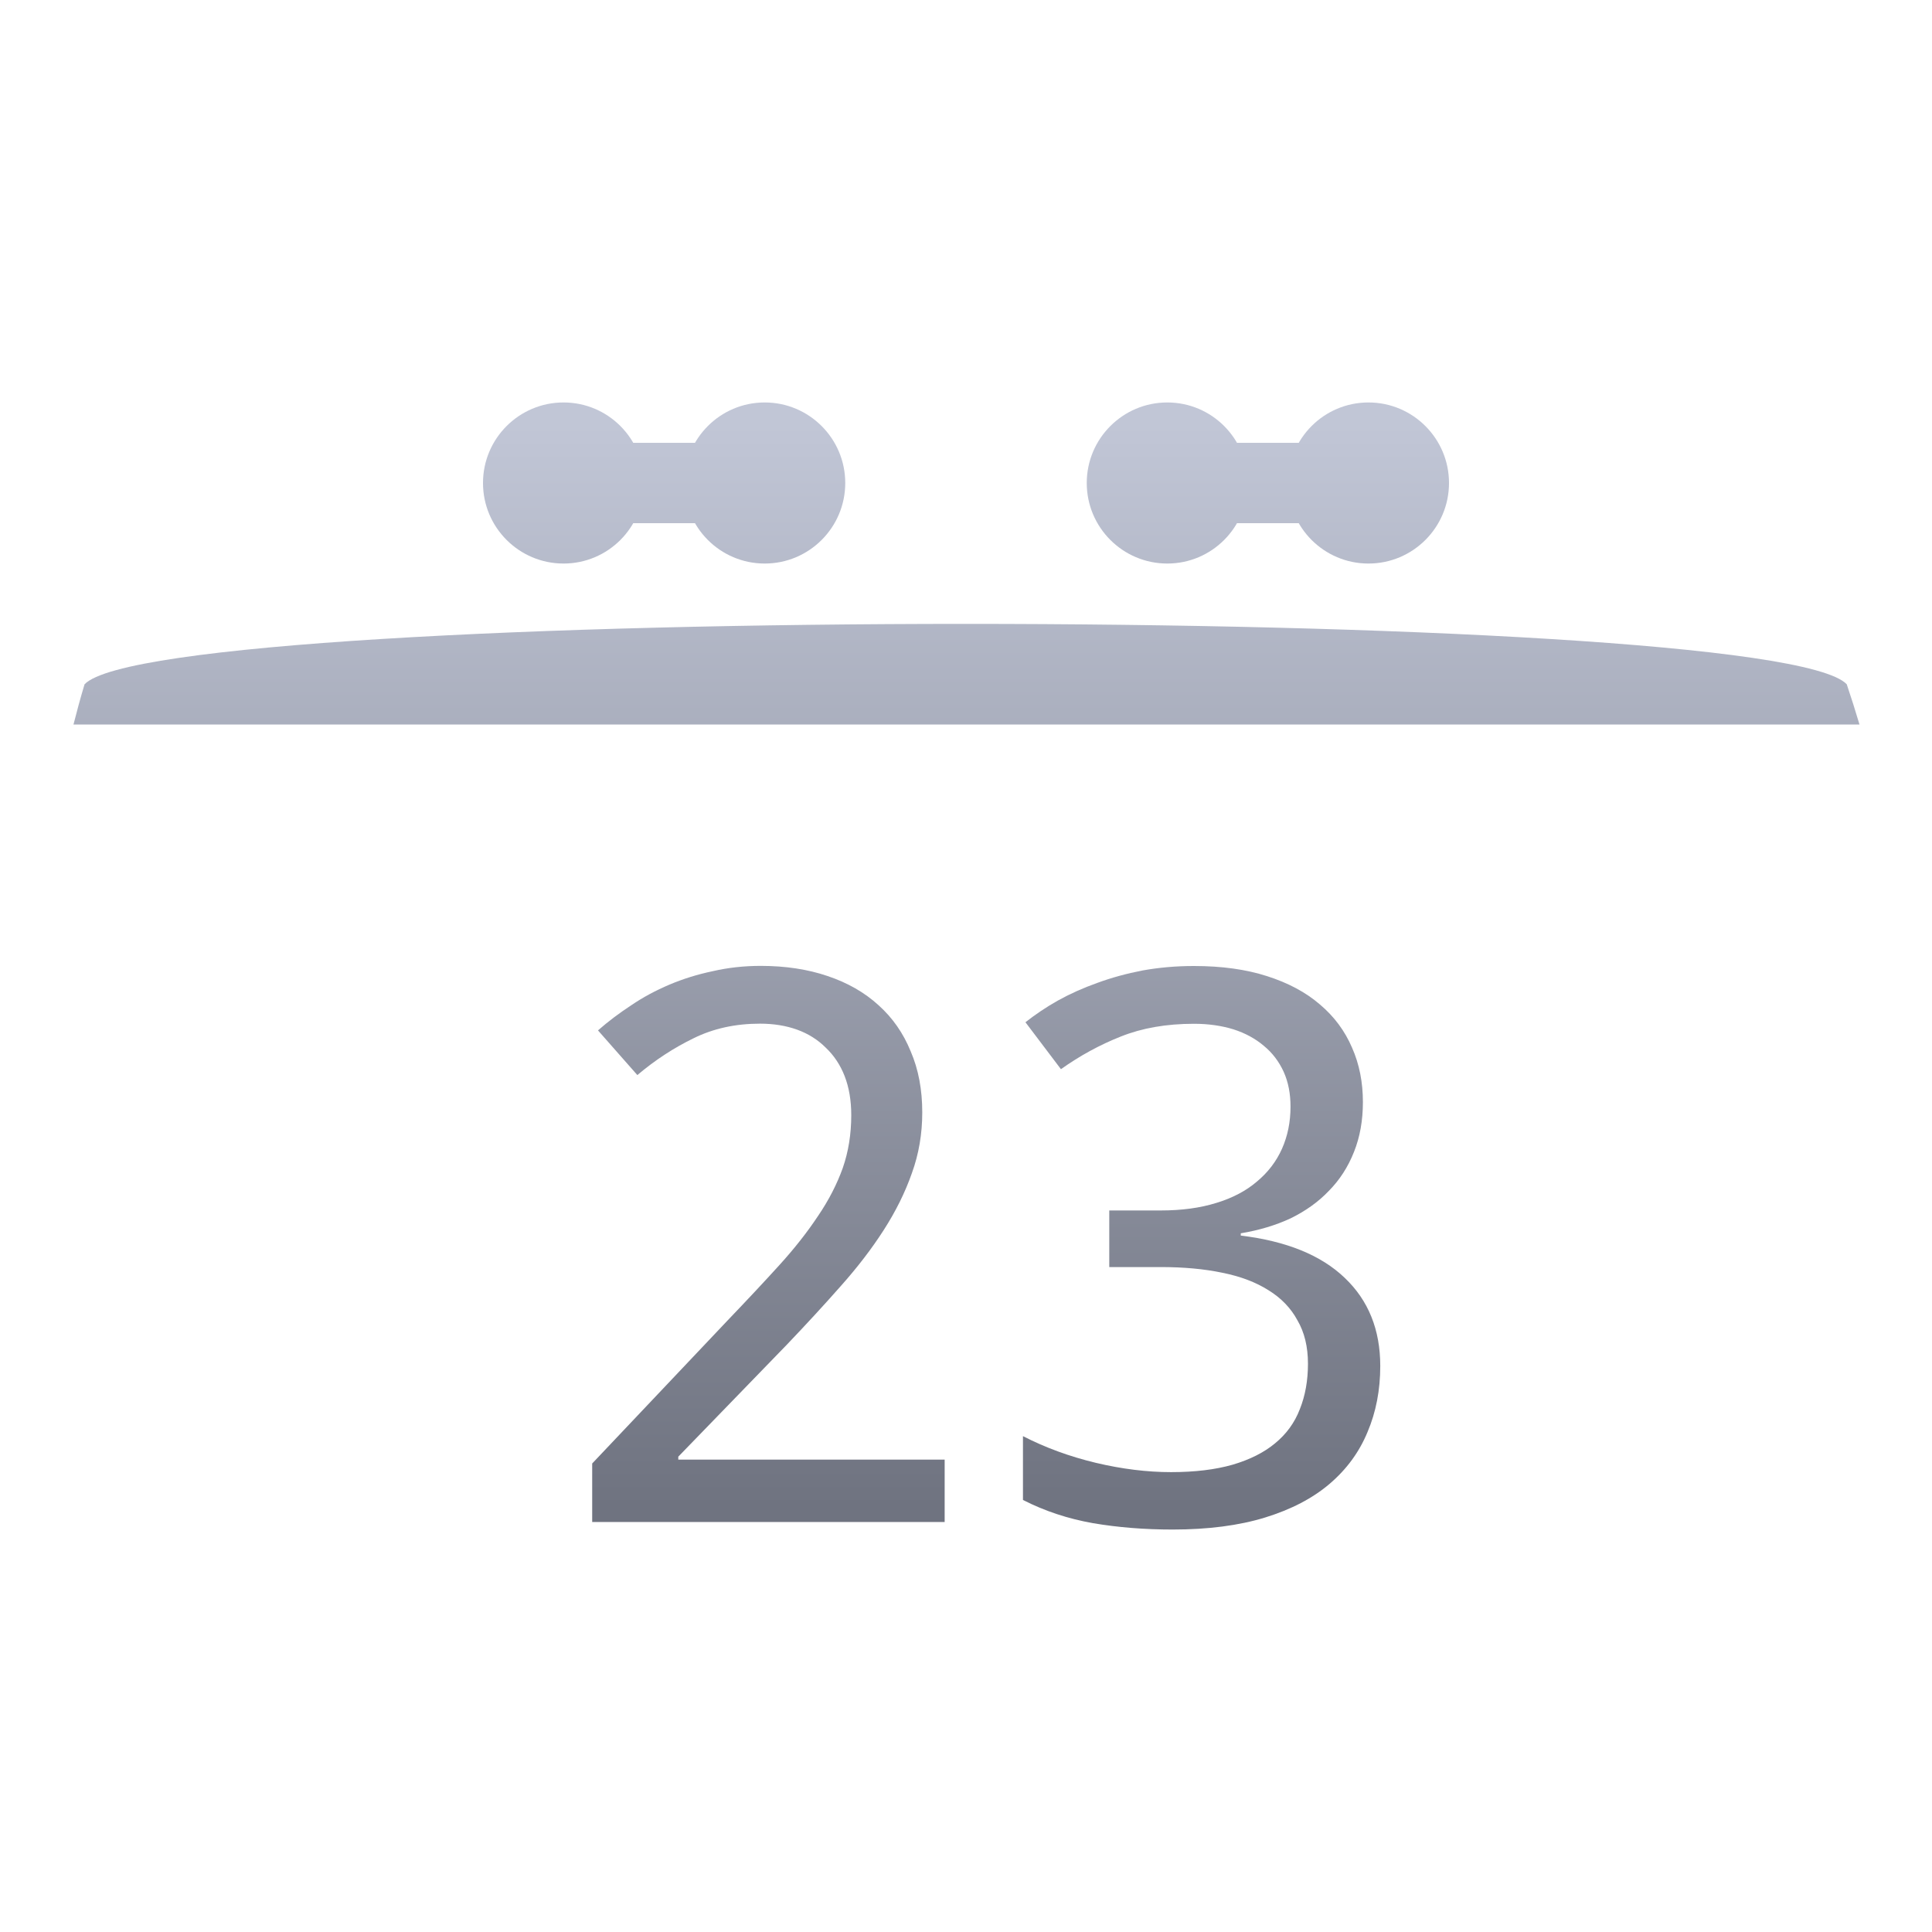 <svg xmlns="http://www.w3.org/2000/svg" xmlns:xlink="http://www.w3.org/1999/xlink" width="64" height="64" viewBox="0 0 64 64" version="1.1"><defs><linearGradient id="linear0" gradientUnits="userSpaceOnUse" x1="0" y1="0" x2="0" y2="1" gradientTransform="matrix(56,0,0,35.898,4,14.051)"><stop offset="0" style="stop-color:#c1c6d6;stop-opacity:1;"/><stop offset="1" style="stop-color:#6f7380;stop-opacity:1;"/></linearGradient><linearGradient id="linear1" gradientUnits="userSpaceOnUse" x1="0" y1="0" x2="0" y2="1" gradientTransform="matrix(56,0,0,35.898,4,14.051)"><stop offset="0" style="stop-color:#c1c6d6;stop-opacity:1;"/><stop offset="1" style="stop-color:#6f7380;stop-opacity:1;"/></linearGradient><linearGradient id="linear2" gradientUnits="userSpaceOnUse" x1="0" y1="0" x2="0" y2="1" gradientTransform="matrix(56,0,0,35.898,4,14.051)"><stop offset="0" style="stop-color:#c1c6d6;stop-opacity:1;"/><stop offset="1" style="stop-color:#6f7380;stop-opacity:1;"/></linearGradient><linearGradient id="linear3" gradientUnits="userSpaceOnUse" x1="0" y1="0" x2="0" y2="1" gradientTransform="matrix(56,0,0,35.898,4,14.051)"><stop offset="0" style="stop-color:#c1c6d6;stop-opacity:1;"/><stop offset="1" style="stop-color:#6f7380;stop-opacity:1;"/></linearGradient><linearGradient id="linear4" gradientUnits="userSpaceOnUse" x1="0" y1="0" x2="0" y2="1" gradientTransform="matrix(56,0,0,35.898,4,14.051)"><stop offset="0" style="stop-color:#c1c6d6;stop-opacity:1;"/><stop offset="1" style="stop-color:#6f7380;stop-opacity:1;"/></linearGradient><linearGradient id="linear5" gradientUnits="userSpaceOnUse" x1="0" y1="0" x2="0" y2="1" gradientTransform="matrix(56,0,0,35.898,4,14.051)"><stop offset="0" style="stop-color:#c1c6d6;stop-opacity:1;"/><stop offset="1" style="stop-color:#6f7380;stop-opacity:1;"/></linearGradient><linearGradient id="linear6" gradientUnits="userSpaceOnUse" x1="0" y1="0" x2="0" y2="1" gradientTransform="matrix(56,0,0,35.898,4,14.051)"><stop offset="0" style="stop-color:#c1c6d6;stop-opacity:1;"/><stop offset="1" style="stop-color:#6f7380;stop-opacity:1;"/></linearGradient><linearGradient id="linear7" gradientUnits="userSpaceOnUse" x1="0" y1="0" x2="0" y2="1" gradientTransform="matrix(56,0,0,35.898,4,14.051)"><stop offset="0" style="stop-color:#c1c6d6;stop-opacity:1;"/><stop offset="1" style="stop-color:#6f7380;stop-opacity:1;"/></linearGradient><linearGradient id="linear8" gradientUnits="userSpaceOnUse" x1="0" y1="0" x2="0" y2="1" gradientTransform="matrix(56,0,0,35.898,4,14.051)"><stop offset="0" style="stop-color:#c1c6d6;stop-opacity:1;"/><stop offset="1" style="stop-color:#6f7380;stop-opacity:1;"/></linearGradient></defs><g id="surface1"><path style=" stroke:none;fill-rule:nonzero;fill:url(#linear0);" d="M 2.801 22.668 C 2.668 23.109 2.547 23.555 2.434 24 L 61.598 24 C 61.465 23.551 61.324 23.109 61.176 22.668 C 58.668 20 5.332 20 2.801 22.668 Z M 2.801 22.668 "/><path style=" stroke:none;fill-rule:nonzero;fill:url(#linear1);" d="M 31.297 50.418 L 19.617 50.418 L 19.617 48.48 L 24.098 43.746 C 24.738 43.078 25.312 42.465 25.816 41.91 C 26.32 41.355 26.746 40.812 27.098 40.281 C 27.457 39.754 27.727 39.223 27.918 38.691 C 28.105 38.152 28.199 37.57 28.199 36.941 C 28.199 36.453 28.125 36.023 27.98 35.648 C 27.836 35.277 27.625 34.961 27.352 34.703 C 27.09 34.441 26.773 34.242 26.406 34.109 C 26.039 33.977 25.629 33.91 25.176 33.91 C 24.363 33.91 23.629 34.07 22.973 34.395 C 22.324 34.711 21.703 35.113 21.113 35.613 L 19.809 34.133 C 20.148 33.836 20.516 33.559 20.91 33.301 C 21.301 33.035 21.723 32.809 22.176 32.617 C 22.629 32.426 23.105 32.277 23.609 32.172 C 24.113 32.055 24.645 31.996 25.199 31.996 C 26.02 31.996 26.758 32.109 27.414 32.332 C 28.078 32.555 28.645 32.879 29.105 33.301 C 29.566 33.715 29.922 34.223 30.168 34.828 C 30.426 35.426 30.551 36.098 30.551 36.852 C 30.551 37.555 30.438 38.227 30.207 38.863 C 29.984 39.5 29.672 40.129 29.27 40.754 C 28.879 41.363 28.406 41.98 27.852 42.602 C 27.305 43.223 26.711 43.867 26.07 44.539 L 22.469 48.254 L 22.469 48.352 L 31.293 48.352 L 31.293 50.414 Z M 31.297 50.418 "/><path style=" stroke:none;fill-rule:nonzero;fill:url(#linear2);" d="M 45.148 36.508 C 45.148 37.113 45.051 37.664 44.852 38.16 C 44.656 38.656 44.379 39.086 44.02 39.449 C 43.672 39.816 43.246 40.117 42.754 40.359 C 42.258 40.59 41.707 40.754 41.102 40.855 L 41.102 40.93 C 42.613 41.113 43.762 41.578 44.547 42.332 C 45.332 43.078 45.723 44.051 45.723 45.25 C 45.723 46.047 45.582 46.777 45.301 47.438 C 45.027 48.102 44.609 48.672 44.047 49.152 C 43.484 49.633 42.77 50.004 41.906 50.27 C 41.043 50.535 40.023 50.668 38.844 50.668 C 37.914 50.668 37.035 50.598 36.207 50.457 C 35.387 50.312 34.613 50.059 33.887 49.688 L 33.887 47.574 C 34.633 47.957 35.434 48.25 36.297 48.457 C 37.168 48.664 38 48.766 38.793 48.766 C 39.578 48.766 40.258 48.684 40.832 48.52 C 41.402 48.352 41.871 48.117 42.238 47.812 C 42.613 47.504 42.887 47.129 43.059 46.68 C 43.238 46.234 43.328 45.73 43.328 45.176 C 43.328 44.613 43.211 44.133 42.98 43.738 C 42.762 43.332 42.441 43 42.023 42.742 C 41.605 42.477 41.094 42.281 40.484 42.16 C 39.887 42.035 39.207 41.973 38.449 41.973 L 36.746 41.973 L 36.746 40.098 L 38.449 40.098 C 39.141 40.098 39.754 40.016 40.293 39.848 C 40.832 39.684 41.277 39.449 41.637 39.141 C 42.004 38.836 42.281 38.473 42.469 38.051 C 42.656 37.629 42.75 37.164 42.75 36.66 C 42.75 36.227 42.676 35.844 42.523 35.504 C 42.367 35.164 42.152 34.879 41.867 34.645 C 41.586 34.406 41.25 34.223 40.859 34.098 C 40.465 33.977 40.031 33.914 39.551 33.914 C 38.637 33.914 37.832 34.055 37.129 34.336 C 36.438 34.609 35.777 34.969 35.145 35.418 L 33.969 33.863 C 34.293 33.609 34.648 33.367 35.043 33.145 C 35.445 32.922 35.879 32.727 36.352 32.559 C 36.82 32.387 37.32 32.25 37.848 32.148 C 38.387 32.051 38.953 32 39.551 32 C 40.477 32 41.281 32.113 41.973 32.336 C 42.672 32.559 43.258 32.871 43.727 33.277 C 44.199 33.676 44.551 34.152 44.789 34.707 C 45.031 35.254 45.148 35.855 45.148 36.508 Z M 45.148 36.508 "/><path style=" stroke:none;fill-rule:nonzero;fill:url(#linear3);" d="M 21.332 16 C 21.332 17.473 20.141 18.668 18.668 18.668 C 17.195 18.668 16 17.473 16 16 C 16 14.527 17.195 13.332 18.668 13.332 C 20.141 13.332 21.332 14.527 21.332 16 Z M 21.332 16 "/><path style=" stroke:none;fill-rule:nonzero;fill:url(#linear4);" d="M 28 16 C 28 17.473 26.805 18.668 25.332 18.668 C 23.859 18.668 22.668 17.473 22.668 16 C 22.668 14.527 23.859 13.332 25.332 13.332 C 26.805 13.332 28 14.527 28 16 Z M 28 16 "/><path style=" stroke:none;fill-rule:nonzero;fill:url(#linear5);" d="M 18.668 14.668 L 25.332 14.668 C 26.07 14.668 26.668 15.262 26.668 16 C 26.668 16.738 26.07 17.332 25.332 17.332 L 18.668 17.332 C 17.93 17.332 17.332 16.738 17.332 16 C 17.332 15.262 17.93 14.668 18.668 14.668 Z M 18.668 14.668 "/><path style=" stroke:none;fill-rule:nonzero;fill:url(#linear6);" d="M 41.332 16 C 41.332 17.473 40.141 18.668 38.668 18.668 C 37.195 18.668 36 17.473 36 16 C 36 14.527 37.195 13.332 38.668 13.332 C 40.141 13.332 41.332 14.527 41.332 16 Z M 41.332 16 "/><path style=" stroke:none;fill-rule:nonzero;fill:url(#linear7);" d="M 48 16 C 48 17.473 46.805 18.668 45.332 18.668 C 43.859 18.668 42.668 17.473 42.668 16 C 42.668 14.527 43.859 13.332 45.332 13.332 C 46.805 13.332 48 14.527 48 16 Z M 48 16 "/><path style=" stroke:none;fill-rule:nonzero;fill:url(#linear8);" d="M 38.668 14.668 L 45.332 14.668 C 46.07 14.668 46.668 15.262 46.668 16 C 46.668 16.738 46.07 17.332 45.332 17.332 L 38.668 17.332 C 37.93 17.332 37.332 16.738 37.332 16 C 37.332 15.262 37.93 14.668 38.668 14.668 Z M 38.668 14.668 "/></g></svg>
